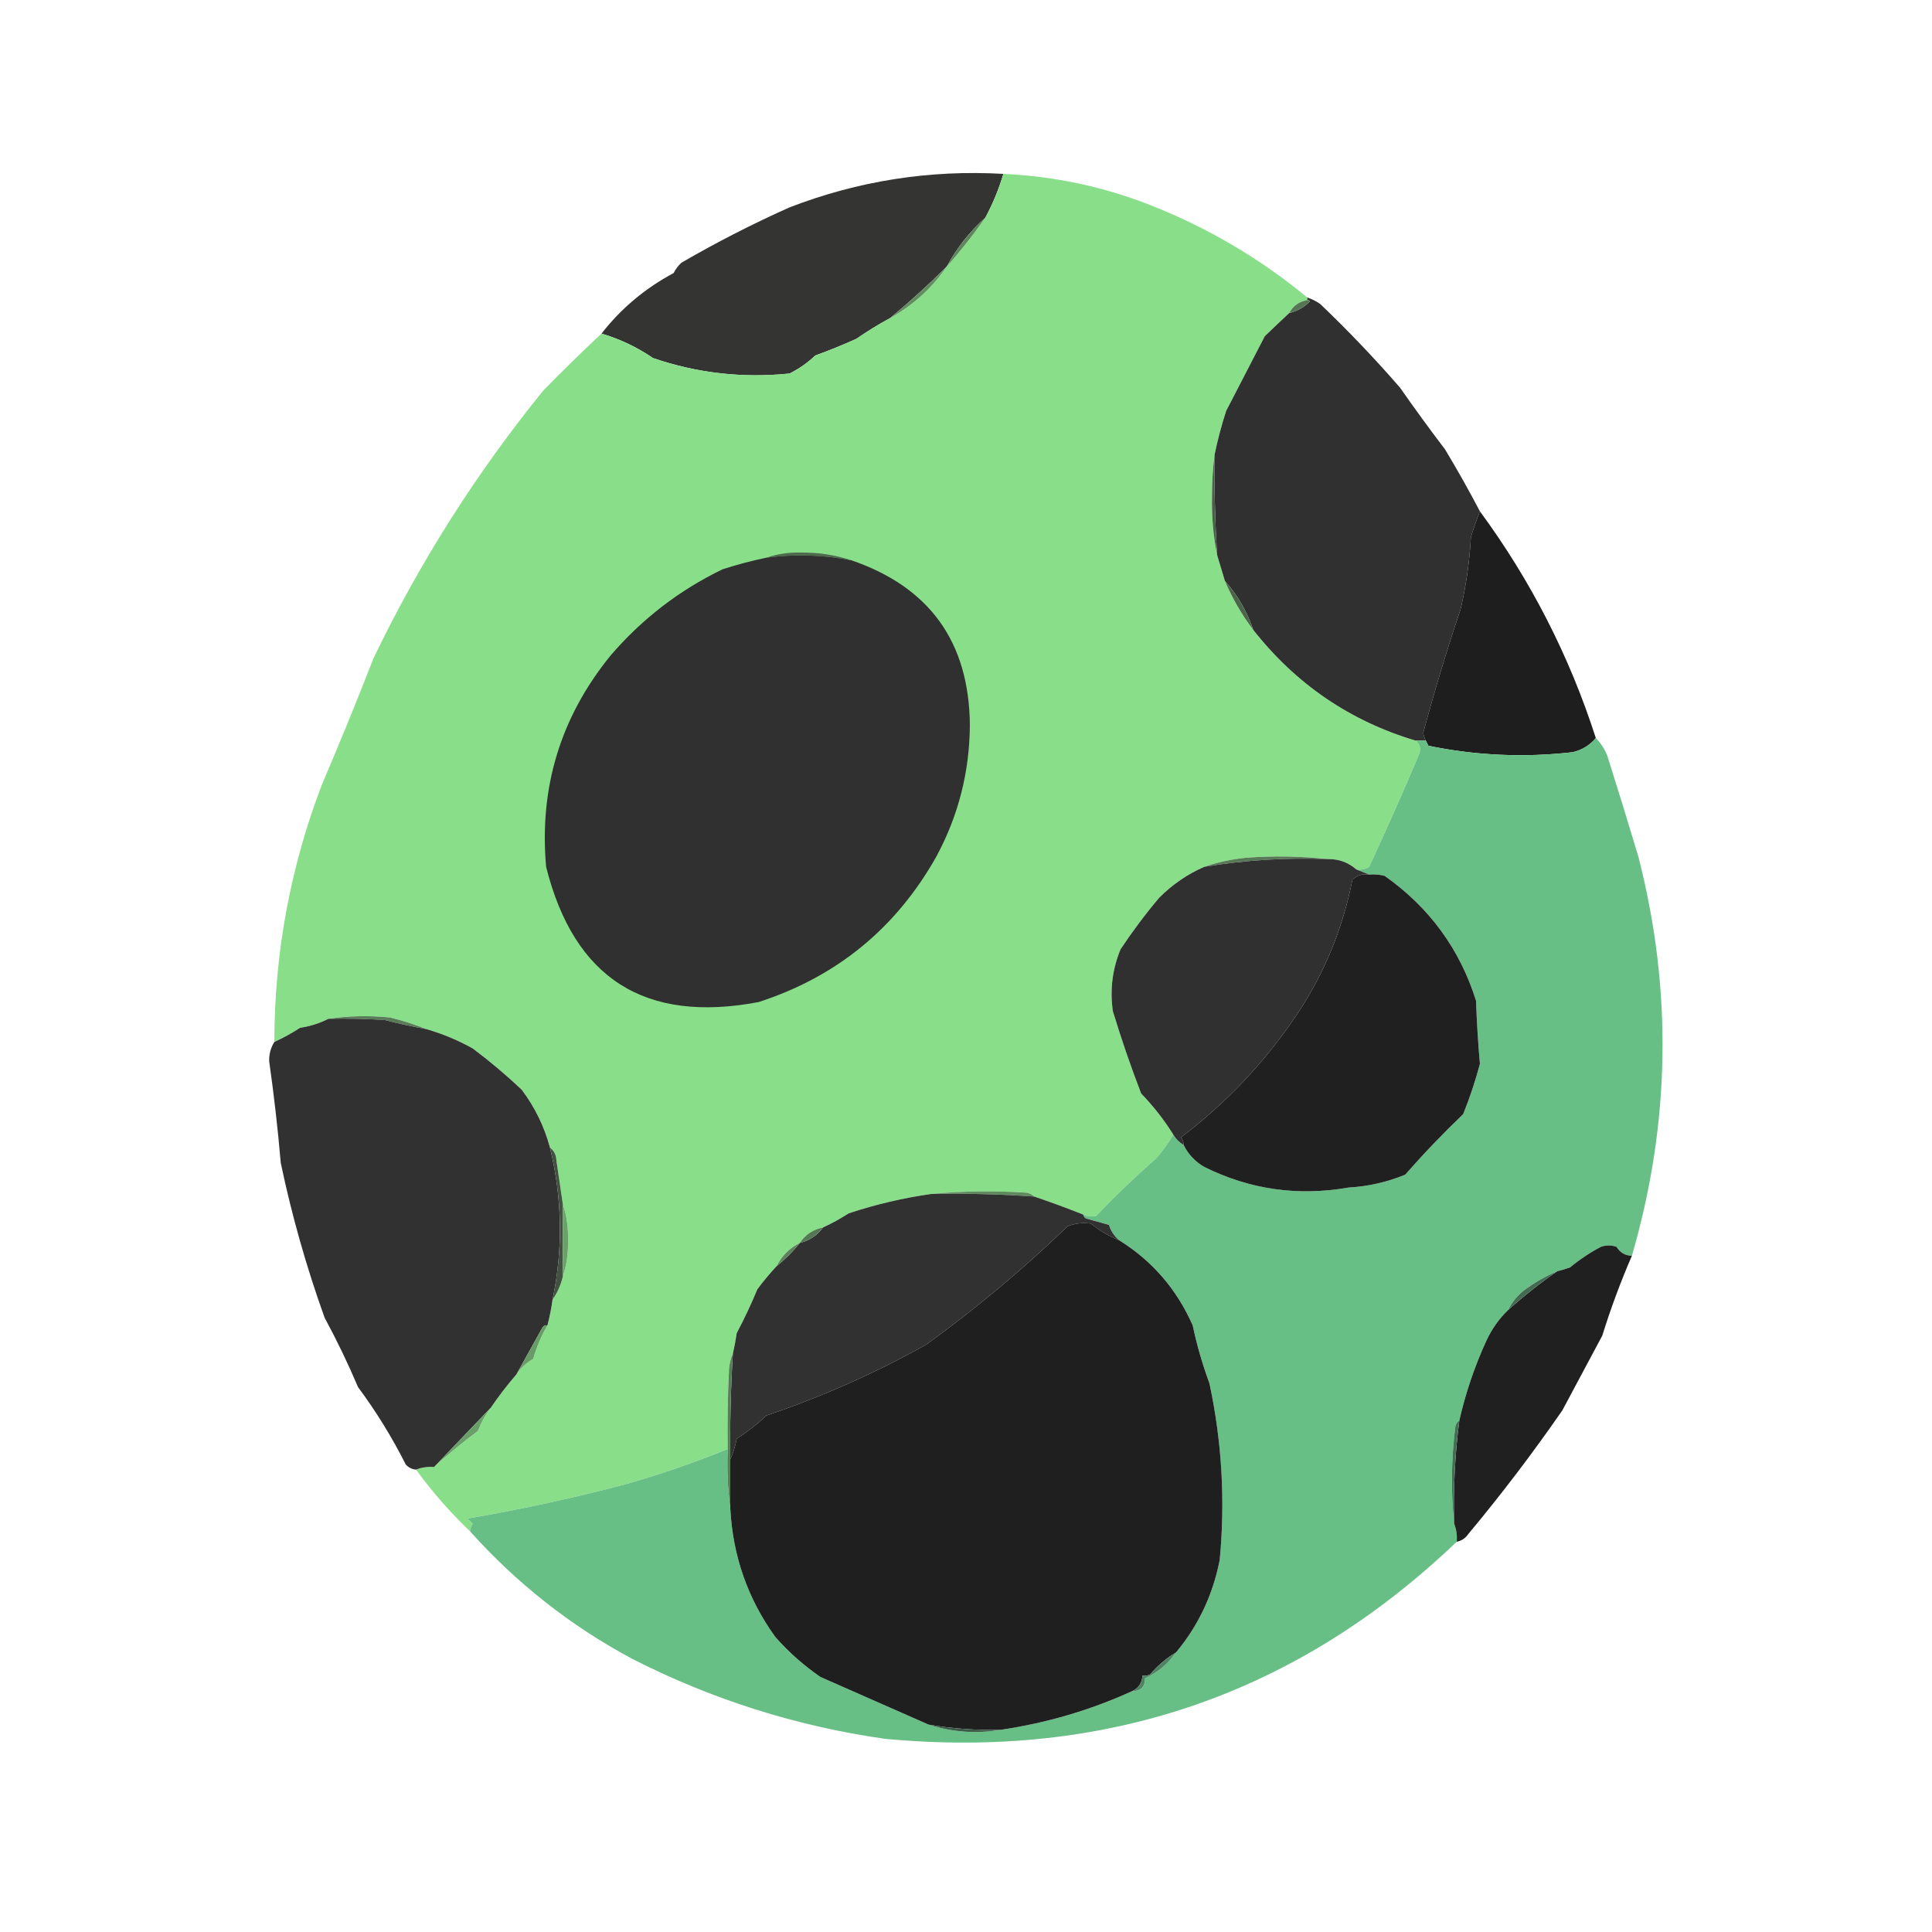 <?xml version="1.0" encoding="UTF-8"?>
<!DOCTYPE svg PUBLIC "-//W3C//DTD SVG 1.1//EN" "http://www.w3.org/Graphics/SVG/1.1/DTD/svg11.dtd">
<svg xmlns="http://www.w3.org/2000/svg" version="1.1" width="750px" height="750px" style="shape-rendering:geometricPrecision; text-rendering:geometricPrecision; image-rendering:optimizeQuality; fill-rule:evenodd; clip-rule:evenodd" xmlns:xlink="http://www.w3.org/1999/xlink">
<g><path style="opacity:0.98" fill="#30302f" d="M 389.5,67.5 C 387.747,73.431 385.413,79.098 382.5,84.5C 376.418,89.922 371.418,96.255 367.5,103.5C 360.486,110.514 353.153,117.181 345.5,123.5C 341.055,125.894 336.722,128.56 332.5,131.5C 327.289,133.853 321.956,136.02 316.5,138C 313.516,140.826 310.183,143.159 306.5,145C 288.357,146.873 270.69,144.873 253.5,139C 247.298,134.771 240.631,131.604 233.5,129.5C 241.078,119.77 250.412,111.936 261.5,106C 262.257,104.488 263.257,103.154 264.5,102C 278.114,94.091 292.114,86.925 306.5,80.5C 333.189,70.204 360.856,65.871 389.5,67.5 Z"/></g>
<g><path style="opacity:1" fill="#89df89" d="M 389.5,67.5 C 409.652,68.429 428.986,72.595 447.5,80C 469.365,88.702 489.365,100.535 507.5,115.5C 507.5,115.833 507.5,116.167 507.5,116.5C 504.284,117.065 501.951,118.732 500.5,121.5C 497.346,124.432 494.179,127.432 491,130.5C 486.034,140.147 481.034,149.814 476,159.5C 474.178,165.119 472.678,170.786 471.5,176.5C 470.834,181.656 470.501,186.989 470.5,192.5C 470.311,200.394 470.978,208.061 472.5,215.5C 473.489,218.726 474.489,222.06 475.5,225.5C 478.412,232.332 482.079,238.666 486.5,244.5C 503.051,265.543 524.051,279.876 549.5,287.5C 551.14,288.79 551.64,290.457 551,292.5C 544.728,307.368 538.228,322.035 531.5,336.5C 529.955,337.452 528.288,337.785 526.5,337.5C 523.366,334.769 519.699,333.436 515.5,333.5C 505.008,332.341 494.341,332.175 483.5,333C 477.897,333.576 472.564,334.743 467.5,336.5C 460.943,339.368 455.11,343.368 450,348.5C 444.615,354.884 439.615,361.55 435,368.5C 431.83,376.187 430.83,384.187 432,392.5C 435.297,403.36 438.963,414.026 443,424.5C 447.763,429.422 451.93,434.756 455.5,440.5C 453.627,443.566 451.461,446.566 449,449.5C 440.837,456.663 433.004,464.163 425.5,472C 423.803,472.384 422.137,472.218 420.5,471.5C 414.255,469.012 407.922,466.678 401.5,464.5C 400.737,463.732 399.737,463.232 398.5,463C 385.993,462.173 373.66,462.34 361.5,463.5C 350.738,465.021 340.071,467.521 329.5,471C 326.182,473.129 322.849,474.962 319.5,476.5C 315.63,477.263 312.63,479.263 310.5,482.5C 306.5,484.5 303.5,487.5 301.5,491.5C 298.864,494.31 296.364,497.31 294,500.5C 291.612,506.277 288.945,511.944 286,517.5C 285.605,520.207 285.105,522.873 284.5,525.5C 283.691,527.292 283.191,529.292 283,531.5C 282.5,541.828 282.334,552.161 282.5,562.5C 269.856,567.66 256.856,572.16 243.5,576C 223.046,581.428 202.38,585.928 181.5,589.5C 182.167,590.167 182.833,590.833 183.5,591.5C 182.873,592.417 182.539,593.417 182.5,594.5C 174.755,587.092 167.755,579.092 161.5,570.5C 163.717,569.631 166.05,569.298 168.5,569.5C 173.852,564.629 179.519,559.962 185.5,555.5C 186.761,552.248 188.428,549.248 190.5,546.5C 193.603,541.948 196.936,537.614 200.5,533.5C 202.143,531.027 204.31,529.027 207,527.5C 208.309,522.889 210.142,518.556 212.5,514.5C 213.374,511.211 214.041,507.877 214.5,504.5C 216.419,501.736 217.752,498.736 218.5,495.5C 219.979,491.091 220.646,486.424 220.5,481.5C 220.646,476.576 219.979,471.909 218.5,467.5C 217.669,461.844 216.835,456.177 216,450.5C 215.901,448.347 215.067,446.681 213.5,445.5C 211.25,437.216 207.583,429.716 202.5,423C 196.46,417.291 190.126,411.957 183.5,407C 177.794,403.819 171.794,401.319 165.5,399.5C 160.977,397.7 156.31,396.2 151.5,395C 143.323,394.177 135.323,394.344 127.5,395.5C 124.141,397.219 120.475,398.386 116.5,399C 113.26,401.091 109.926,402.924 106.5,404.5C 106.538,369.927 112.705,336.593 125,304.5C 131.923,288.314 138.59,271.981 145,255.5C 162.988,218.167 184.988,183.5 211,151.5C 218.342,143.992 225.842,136.658 233.5,129.5C 240.631,131.604 247.298,134.771 253.5,139C 270.69,144.873 288.357,146.873 306.5,145C 310.183,143.159 313.516,140.826 316.5,138C 321.956,136.02 327.289,133.853 332.5,131.5C 336.722,128.56 341.055,125.894 345.5,123.5C 354.491,118.502 361.825,111.835 367.5,103.5C 372.858,97.472 377.858,91.139 382.5,84.5C 385.413,79.098 387.747,73.431 389.5,67.5 Z"/></g>
<g><path style="opacity:1" fill="#5d865c" d="M 382.5,84.5 C 377.858,91.139 372.858,97.472 367.5,103.5C 371.418,96.255 376.418,89.922 382.5,84.5 Z"/></g>
<g><path style="opacity:0.993" fill="#303030" d="M 507.5,116.5 C 507.5,116.167 507.5,115.833 507.5,115.5C 509.255,116.072 510.922,116.906 512.5,118C 523.353,128.353 533.686,139.186 543.5,150.5C 549.241,158.715 555.074,166.715 561,174.5C 565.756,182.406 570.256,190.406 574.5,198.5C 573.203,201.79 572.036,205.123 571,208.5C 570.485,217.955 569.151,227.289 567,236.5C 561.654,252.371 556.82,268.371 552.5,284.5C 552.685,285.584 553.018,286.584 553.5,287.5C 552.167,287.5 550.833,287.5 549.5,287.5C 524.051,279.876 503.051,265.543 486.5,244.5C 484.102,237.363 480.436,231.03 475.5,225.5C 474.489,222.06 473.489,218.726 472.5,215.5C 471.673,202.518 471.339,189.518 471.5,176.5C 472.678,170.786 474.178,165.119 476,159.5C 481.034,149.814 486.034,140.147 491,130.5C 494.179,127.432 497.346,124.432 500.5,121.5C 503.593,120.786 506.26,119.286 508.5,117C 508.272,116.601 507.938,116.435 507.5,116.5 Z"/></g>
<g><path style="opacity:1" fill="#547654" d="M 507.5,116.5 C 507.938,116.435 508.272,116.601 508.5,117C 506.26,119.286 503.593,120.786 500.5,121.5C 501.951,118.732 504.284,117.065 507.5,116.5 Z"/></g>
<g><path style="opacity:1" fill="#618e60" d="M 367.5,103.5 C 361.825,111.835 354.491,118.502 345.5,123.5C 353.153,117.181 360.486,110.514 367.5,103.5 Z"/></g>
<g><path style="opacity:0.993" fill="#1e1e1e" d="M 574.5,198.5 C 594.242,225.315 609.242,254.648 619.5,286.5C 617.181,289.294 614.181,291.128 610.5,292C 591.705,294.159 573.039,293.326 554.5,289.5C 554.137,288.817 553.804,288.15 553.5,287.5C 553.018,286.584 552.685,285.584 552.5,284.5C 556.82,268.371 561.654,252.371 567,236.5C 569.151,227.289 570.485,217.955 571,208.5C 572.036,205.123 573.203,201.79 574.5,198.5 Z"/></g>
<g><path style="opacity:1" fill="#496048" d="M 471.5,176.5 C 471.339,189.518 471.673,202.518 472.5,215.5C 470.978,208.061 470.311,200.394 470.5,192.5C 470.501,186.989 470.834,181.656 471.5,176.5 Z"/></g>
<g><path style="opacity:1" fill="#4e6a4e" d="M 330.5,217.5 C 319.553,215.376 308.553,215.042 297.5,216.5C 301.742,215.032 306.242,214.366 311,214.5C 317.799,214.446 324.299,215.446 330.5,217.5 Z"/></g>
<g><path style="opacity:1" fill="#303030" d="M 330.5,217.5 C 360.906,227.918 376.239,249.251 376.5,281.5C 376.378,299.658 372.044,316.658 363.5,332.5C 347.842,360.325 324.842,379.158 294.5,389C 250.368,397.363 222.868,379.863 212,336.5C 209.266,305.707 217.6,278.374 237,254.5C 249.219,240.27 263.719,229.104 280.5,221C 286.126,219.178 291.792,217.678 297.5,216.5C 308.553,215.042 319.553,215.376 330.5,217.5 Z"/></g>
<g><path style="opacity:1" fill="#4b644a" d="M 475.5,225.5 C 480.436,231.03 484.102,237.363 486.5,244.5C 482.079,238.666 478.412,232.332 475.5,225.5 Z"/></g>
<g><path style="opacity:0.997" fill="#68bf86" d="M 619.5,286.5 C 621.451,288.48 622.951,290.813 624,293.5C 628.105,306.462 632.105,319.462 636,332.5C 649.319,384.282 648.485,435.949 633.5,487.5C 630.916,487.431 628.916,486.265 627.5,484C 625.5,483.333 623.5,483.333 621.5,484C 617.249,486.244 613.249,488.911 609.5,492C 607.846,492.608 606.179,493.108 604.5,493.5C 599.895,495.471 595.562,497.971 591.5,501C 588.882,503.106 586.882,505.606 585.5,508.5C 581.952,511.906 579.118,515.906 577,520.5C 572.425,530.465 568.925,540.799 566.5,551.5C 565.778,551.918 565.278,552.584 565,553.5C 563.365,566.307 563.199,578.974 564.5,591.5C 565.369,593.717 565.702,596.05 565.5,598.5C 503.639,657.626 429.639,683.126 343.5,675C 309.128,670.098 276.461,659.765 245.5,644C 221.718,631.295 200.718,614.795 182.5,594.5C 182.539,593.417 182.873,592.417 183.5,591.5C 182.833,590.833 182.167,590.167 181.5,589.5C 202.38,585.928 223.046,581.428 243.5,576C 256.856,572.16 269.856,567.66 282.5,562.5C 282.175,570.352 282.508,578.018 283.5,585.5C 284.443,603.973 290.277,620.64 301,635.5C 306.239,641.41 312.072,646.577 318.5,651C 332.515,657.168 346.515,663.335 360.5,669.5C 369.691,672.455 379.025,673.121 388.5,671.5C 406.266,668.886 423.266,663.886 439.5,656.5C 442.833,656.5 444.5,654.833 444.5,651.5C 449.35,649.328 453.35,645.994 456.5,641.5C 465.201,631.074 470.868,619.074 473.5,605.5C 475.675,582.446 474.342,559.612 469.5,537C 466.793,529.673 464.626,522.173 463,514.5C 456.811,500.489 447.311,489.489 434.5,481.5C 432.536,479.873 431.203,477.873 430.5,475.5C 427.521,474.683 424.521,473.849 421.5,473C 420.944,472.617 420.611,472.117 420.5,471.5C 422.137,472.218 423.803,472.384 425.5,472C 433.004,464.163 440.837,456.663 449,449.5C 451.461,446.566 453.627,443.566 455.5,440.5C 456.473,442.139 457.806,443.473 459.5,444.5C 461.285,448.12 463.952,450.953 467.5,453C 485.159,461.781 503.826,464.448 523.5,461C 531.126,460.568 538.459,458.901 545.5,456C 552.635,447.864 560.135,440.03 568,432.5C 570.553,426.175 572.719,419.675 574.5,413C 573.779,404.851 573.279,396.684 573,388.5C 566.685,368.401 554.852,352.234 537.5,340C 535.527,339.505 533.527,339.338 531.5,339.5C 529.833,338.833 528.167,338.167 526.5,337.5C 528.288,337.785 529.955,337.452 531.5,336.5C 538.228,322.035 544.728,307.368 551,292.5C 551.64,290.457 551.14,288.79 549.5,287.5C 550.833,287.5 552.167,287.5 553.5,287.5C 553.804,288.15 554.137,288.817 554.5,289.5C 573.039,293.326 591.705,294.159 610.5,292C 614.181,291.128 617.181,289.294 619.5,286.5 Z"/></g>
<g><path style="opacity:1" fill="#577956" d="M 515.5,333.5 C 499.375,332.869 483.375,333.869 467.5,336.5C 472.564,334.743 477.897,333.576 483.5,333C 494.341,332.175 505.008,332.341 515.5,333.5 Z"/></g>
<g><path style="opacity:1" fill="#303030" d="M 515.5,333.5 C 519.699,333.436 523.366,334.769 526.5,337.5C 528.167,338.167 529.833,338.833 531.5,339.5C 528.956,339.104 526.789,339.771 525,341.5C 521.243,360.677 513.91,378.343 503,394.5C 490.77,412.566 475.936,428.232 458.5,441.5C 459.127,442.417 459.461,443.417 459.5,444.5C 457.806,443.473 456.473,442.139 455.5,440.5C 451.93,434.756 447.763,429.422 443,424.5C 438.963,414.026 435.297,403.36 432,392.5C 430.83,384.187 431.83,376.187 435,368.5C 439.615,361.55 444.615,354.884 450,348.5C 455.11,343.368 460.943,339.368 467.5,336.5C 483.375,333.869 499.375,332.869 515.5,333.5 Z"/></g>
<g><path style="opacity:1" fill="#1f201f" d="M 531.5,339.5 C 533.527,339.338 535.527,339.505 537.5,340C 554.852,352.234 566.685,368.401 573,388.5C 573.279,396.684 573.779,404.851 574.5,413C 572.719,419.675 570.553,426.175 568,432.5C 560.135,440.03 552.635,447.864 545.5,456C 538.459,458.901 531.126,460.568 523.5,461C 503.826,464.448 485.159,461.781 467.5,453C 463.952,450.953 461.285,448.12 459.5,444.5C 459.461,443.417 459.127,442.417 458.5,441.5C 475.936,428.232 490.77,412.566 503,394.5C 513.91,378.343 521.243,360.677 525,341.5C 526.789,339.771 528.956,339.104 531.5,339.5 Z"/></g>
<g><path style="opacity:1" fill="#577c57" d="M 127.5,395.5 C 135.323,394.344 143.323,394.177 151.5,395C 156.31,396.2 160.977,397.7 165.5,399.5C 160.073,398.535 154.739,397.369 149.5,396C 142.174,395.5 134.841,395.334 127.5,395.5 Z"/></g>
<g><path style="opacity:0.991" fill="#2f302f" d="M 127.5,395.5 C 134.841,395.334 142.174,395.5 149.5,396C 154.739,397.369 160.073,398.535 165.5,399.5C 171.794,401.319 177.794,403.819 183.5,407C 190.126,411.957 196.46,417.291 202.5,423C 207.583,429.716 211.25,437.216 213.5,445.5C 218.288,465.19 218.622,484.857 214.5,504.5C 214.041,507.877 213.374,511.211 212.5,514.5C 211.624,514.369 210.957,514.702 210.5,515.5C 207.142,521.554 203.809,527.554 200.5,533.5C 196.936,537.614 193.603,541.948 190.5,546.5C 183.188,554.146 175.855,561.813 168.5,569.5C 166.05,569.298 163.717,569.631 161.5,570.5C 159.91,570.372 158.577,569.705 157.5,568.5C 152.199,557.965 146.032,547.965 139,538.5C 135.071,529.257 130.737,520.257 126,511.5C 118.938,491.83 113.271,471.83 109,451.5C 107.86,438.287 106.36,425.12 104.5,412C 104.41,409.256 105.077,406.756 106.5,404.5C 109.926,402.924 113.26,401.091 116.5,399C 120.475,398.386 124.141,397.219 127.5,395.5 Z"/></g>
<g><path style="opacity:1" fill="#5e8a5e" d="M 361.5,463.5 C 373.66,462.34 385.993,462.173 398.5,463C 399.737,463.232 400.737,463.732 401.5,464.5C 388.196,463.575 374.863,463.242 361.5,463.5 Z"/></g>
<g><path style="opacity:1" fill="#303130" d="M 361.5,463.5 C 374.863,463.242 388.196,463.575 401.5,464.5C 407.922,466.678 414.255,469.012 420.5,471.5C 420.611,472.117 420.944,472.617 421.5,473C 424.521,473.849 427.521,474.683 430.5,475.5C 431.203,477.873 432.536,479.873 434.5,481.5C 430.479,479.873 426.812,477.706 423.5,475C 420.442,474.542 417.442,474.876 414.5,476C 397.198,492.653 378.865,507.987 359.5,522C 339.664,533.086 318.997,542.253 297.5,549.5C 293.978,552.851 290.144,555.851 286,558.5C 285.454,561.379 284.621,564.046 283.5,566.5C 283.329,552.816 283.662,539.149 284.5,525.5C 285.105,522.873 285.605,520.207 286,517.5C 288.945,511.944 291.612,506.277 294,500.5C 296.364,497.31 298.864,494.31 301.5,491.5C 304.833,488.833 307.833,485.833 310.5,482.5C 314.25,481.589 317.25,479.589 319.5,476.5C 322.849,474.962 326.182,473.129 329.5,471C 340.071,467.521 350.738,465.021 361.5,463.5 Z"/></g>
<g><path style="opacity:1" fill="#1f1f1f" d="M 434.5,481.5 C 447.311,489.489 456.811,500.489 463,514.5C 464.626,522.173 466.793,529.673 469.5,537C 474.342,559.612 475.675,582.446 473.5,605.5C 470.868,619.074 465.201,631.074 456.5,641.5C 452.765,643.725 449.432,646.558 446.5,650C 445.552,650.483 444.552,650.649 443.5,650.5C 443.343,653.318 442.009,655.318 439.5,656.5C 423.266,663.886 406.266,668.886 388.5,671.5C 379.089,671.731 369.756,671.064 360.5,669.5C 346.515,663.335 332.515,657.168 318.5,651C 312.072,646.577 306.239,641.41 301,635.5C 290.277,620.64 284.443,603.973 283.5,585.5C 283.5,579.167 283.5,572.833 283.5,566.5C 284.621,564.046 285.454,561.379 286,558.5C 290.144,555.851 293.978,552.851 297.5,549.5C 318.997,542.253 339.664,533.086 359.5,522C 378.865,507.987 397.198,492.653 414.5,476C 417.442,474.876 420.442,474.542 423.5,475C 426.812,477.706 430.479,479.873 434.5,481.5 Z"/></g>
<g><path style="opacity:1" fill="#425241" d="M 213.5,445.5 C 215.067,446.681 215.901,448.347 216,450.5C 216.835,456.177 217.669,461.844 218.5,467.5C 218.5,476.833 218.5,486.167 218.5,495.5C 217.752,498.736 216.419,501.736 214.5,504.5C 218.622,484.857 218.288,465.19 213.5,445.5 Z"/></g>
<g><path style="opacity:1" fill="#557854" d="M 319.5,476.5 C 317.25,479.589 314.25,481.589 310.5,482.5C 312.63,479.263 315.63,477.263 319.5,476.5 Z"/></g>
<g><path style="opacity:1" fill="#5b825a" d="M 310.5,482.5 C 307.833,485.833 304.833,488.833 301.5,491.5C 303.5,487.5 306.5,484.5 310.5,482.5 Z"/></g>
<g><path style="opacity:0.994" fill="#1f201f" d="M 633.5,487.5 C 629.111,497.614 625.278,507.947 622,518.5C 616.855,528.121 611.688,537.788 606.5,547.5C 595.067,564.019 582.901,580.019 570,595.5C 568.871,597.141 567.371,598.141 565.5,598.5C 565.702,596.05 565.369,593.717 564.5,591.5C 564.121,578.099 564.788,564.765 566.5,551.5C 568.925,540.799 572.425,530.465 577,520.5C 579.118,515.906 581.952,511.906 585.5,508.5C 591.592,503.061 597.926,498.061 604.5,493.5C 606.179,493.108 607.846,492.608 609.5,492C 613.249,488.911 617.249,486.244 621.5,484C 623.5,483.333 625.5,483.333 627.5,484C 628.916,486.265 630.916,487.431 633.5,487.5 Z"/></g>
<g><path style="opacity:1" fill="#6aa169" d="M 218.5,467.5 C 219.979,471.909 220.646,476.576 220.5,481.5C 220.646,486.424 219.979,491.091 218.5,495.5C 218.5,486.167 218.5,476.833 218.5,467.5 Z"/></g>
<g><path style="opacity:1" fill="#426b51" d="M 604.5,493.5 C 597.926,498.061 591.592,503.061 585.5,508.5C 586.882,505.606 588.882,503.106 591.5,501C 595.562,497.971 599.895,495.471 604.5,493.5 Z"/></g>
<g><path style="opacity:1" fill="#689c67" d="M 212.5,514.5 C 210.142,518.556 208.309,522.889 207,527.5C 204.31,529.027 202.143,531.027 200.5,533.5C 203.809,527.554 207.142,521.554 210.5,515.5C 210.957,514.702 211.624,514.369 212.5,514.5 Z"/></g>
<g><path style="opacity:1" fill="#557e59" d="M 284.5,525.5 C 283.662,539.149 283.329,552.816 283.5,566.5C 283.5,572.833 283.5,579.167 283.5,585.5C 282.508,578.018 282.175,570.352 282.5,562.5C 282.334,552.161 282.5,541.828 283,531.5C 283.191,529.292 283.691,527.292 284.5,525.5 Z"/></g>
<g><path style="opacity:1" fill="#699f69" d="M 190.5,546.5 C 188.428,549.248 186.761,552.248 185.5,555.5C 179.519,559.962 173.852,564.629 168.5,569.5C 175.855,561.813 183.188,554.146 190.5,546.5 Z"/></g>
<g><path style="opacity:1" fill="#436e53" d="M 566.5,551.5 C 564.788,564.765 564.121,578.099 564.5,591.5C 563.199,578.974 563.365,566.307 565,553.5C 565.278,552.584 565.778,551.918 566.5,551.5 Z"/></g>
<g><path style="opacity:1" fill="#4e8361" d="M 456.5,641.5 C 453.35,645.994 449.35,649.328 444.5,651.5C 444.5,654.833 442.833,656.5 439.5,656.5C 442.009,655.318 443.343,653.318 443.5,650.5C 444.552,650.649 445.552,650.483 446.5,650C 449.432,646.558 452.765,643.725 456.5,641.5 Z"/></g>
<g><path style="opacity:1" fill="#3b5c47" d="M 360.5,669.5 C 369.756,671.064 379.089,671.731 388.5,671.5C 379.025,673.121 369.691,672.455 360.5,669.5 Z"/></g>
</svg>
